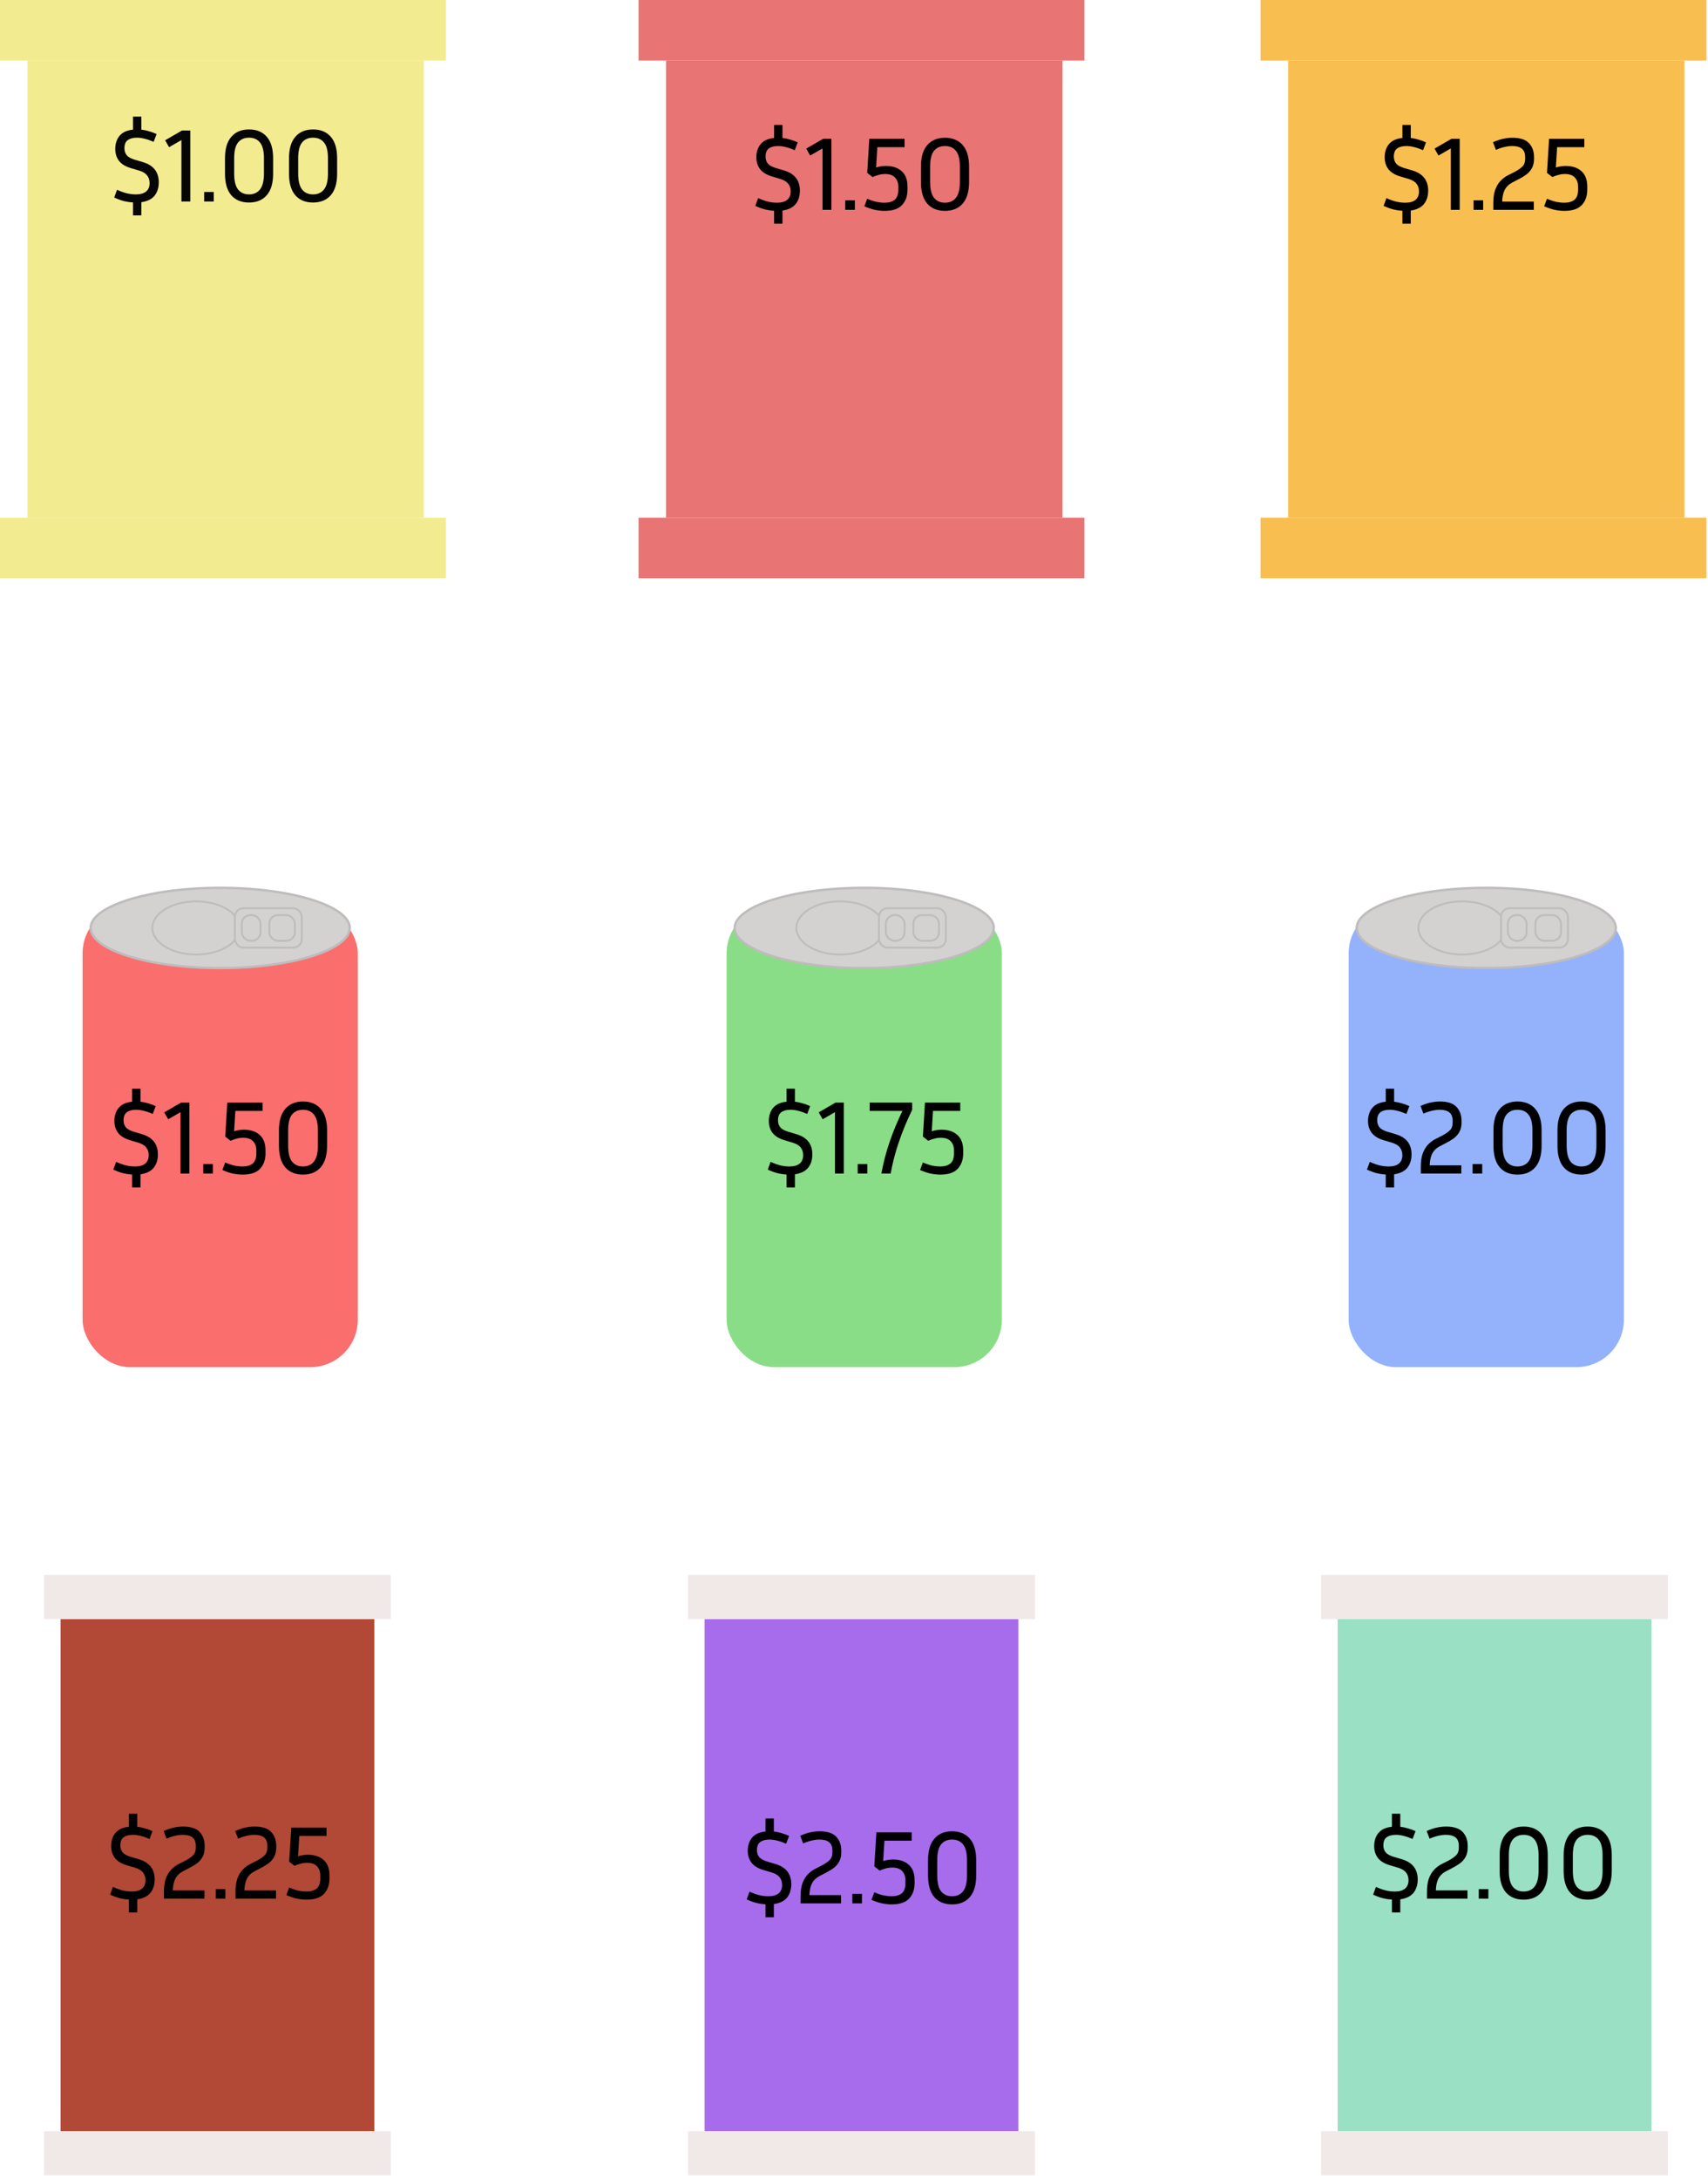 <svg width="360" height="459" viewBox="0 0 360 459" fill="none" xmlns="http://www.w3.org/2000/svg">
<rect x="284.259" y="190.86" width="58.012" height="97.17" rx="10" fill="#94B2FB"/>
<path d="M340.571 195.501C340.571 196.587 339.874 197.666 338.506 198.688C337.143 199.705 335.155 200.632 332.675 201.415C327.719 202.981 320.856 203.953 313.265 203.953C305.674 203.953 298.812 202.981 293.856 201.415C291.376 200.632 289.388 199.705 288.025 198.688C286.657 197.666 285.96 196.587 285.96 195.501C285.96 194.415 286.657 193.335 288.025 192.314C289.388 191.296 291.376 190.369 293.856 189.586C298.812 188.021 305.674 187.049 313.265 187.049C320.856 187.049 327.719 188.021 332.675 189.586C335.155 190.369 337.143 191.296 338.506 192.314C339.874 193.335 340.571 194.415 340.571 195.501Z" fill="#D4D1D1" stroke="#BEBCBC" stroke-width="0.5"/>
<path d="M317.416 195.501C317.416 197.007 316.423 198.403 314.75 199.432C313.081 200.46 310.762 201.102 308.189 201.102C305.617 201.102 303.298 200.46 301.628 199.432C299.955 198.403 298.962 197.007 298.962 195.501C298.962 193.994 299.955 192.598 301.628 191.569C303.298 190.542 305.617 189.9 308.189 189.9C310.762 189.9 313.081 190.542 314.75 191.569C316.423 192.598 317.416 193.994 317.416 195.501Z" fill="#D4D1D1" stroke="#BEBCBC" stroke-width="0.4"/>
<rect x="316.366" y="191.35" width="14.103" height="8.302" rx="1.8" fill="#D4D1D1" stroke="#BEBCBC" stroke-width="0.4"/>
<rect x="317.816" y="192.8" width="3.951" height="5.401" rx="1.8" fill="#D4D1D1" stroke="#BEBCBC" stroke-width="0.4"/>
<rect x="323.618" y="192.8" width="5.401" height="5.401" rx="1.8" fill="#D4D1D1" stroke="#BEBCBC" stroke-width="0.4"/>
<path d="M297.515 243.221C297.515 244.336 297.222 245.267 296.635 246.015C296.048 246.748 295.117 247.21 293.841 247.401V250.173H292.081V247.445C291.465 247.416 290.82 247.32 290.145 247.159C289.485 246.983 288.81 246.734 288.121 246.411L288.715 244.783C289.492 245.135 290.189 245.384 290.805 245.531C291.436 245.678 292.066 245.751 292.697 245.751C293.621 245.751 294.332 245.553 294.831 245.157C295.33 244.746 295.579 244.152 295.579 243.375C295.579 242.73 295.403 242.187 295.051 241.747C294.714 241.307 294.156 240.97 293.379 240.735L291.597 240.207C290.482 239.87 289.661 239.364 289.133 238.689C288.605 238 288.341 237.156 288.341 236.159C288.341 235.47 288.466 234.839 288.715 234.267C288.964 233.68 289.36 233.196 289.903 232.815C290.46 232.434 291.186 232.199 292.081 232.111V229.361H293.841V232.111C294.354 232.17 294.882 232.28 295.425 232.441C295.968 232.588 296.51 232.786 297.053 233.035L296.437 234.685C295.733 234.377 295.095 234.157 294.523 234.025C293.966 233.878 293.43 233.805 292.917 233.805C292.081 233.805 291.428 233.981 290.959 234.333C290.504 234.67 290.277 235.235 290.277 236.027C290.277 236.599 290.431 237.083 290.739 237.479C291.047 237.86 291.597 238.176 292.389 238.425L294.171 238.953C296.4 239.613 297.515 241.036 297.515 243.221ZM308.006 247.247H299.47V245.795C299.47 244.695 299.602 243.771 299.866 243.023C300.145 242.275 300.511 241.659 300.966 241.175C301.435 240.676 301.956 240.28 302.528 239.987L303.958 239.261C304.633 238.909 305.168 238.542 305.564 238.161C305.975 237.78 306.18 237.23 306.18 236.511V236.137C306.18 235.316 305.945 234.722 305.476 234.355C305.021 233.988 304.347 233.805 303.452 233.805C302.953 233.805 302.425 233.871 301.868 234.003C301.311 234.12 300.695 234.326 300.02 234.619L299.404 233.013C300.137 232.676 300.841 232.434 301.516 232.287C302.205 232.14 302.865 232.067 303.496 232.067C305.124 232.067 306.29 232.448 306.994 233.211C307.698 233.959 308.05 234.934 308.05 236.137V236.511C308.05 237.303 307.896 237.963 307.588 238.491C307.295 239.019 306.899 239.466 306.4 239.833C305.916 240.185 305.395 240.5 304.838 240.779L303.408 241.527C302.719 241.894 302.205 242.4 301.868 243.045C301.545 243.69 301.369 244.512 301.34 245.509H308.006V247.247ZM312.409 247.247H310.385V245.245H312.409V247.247ZM324.924 238.117V241.395C324.924 243.39 324.476 244.9 323.582 245.927C322.687 246.954 321.44 247.467 319.842 247.467C318.243 247.467 316.996 246.954 316.102 245.927C315.222 244.9 314.782 243.39 314.782 241.395V238.117C314.782 236.137 315.229 234.634 316.124 233.607C317.018 232.58 318.258 232.067 319.842 232.067C321.44 232.067 322.687 232.58 323.582 233.607C324.476 234.634 324.924 236.137 324.924 238.117ZM322.988 238.117C322.988 236.592 322.709 235.492 322.152 234.817C321.609 234.142 320.839 233.805 319.842 233.805C318.859 233.805 318.089 234.142 317.532 234.817C316.989 235.492 316.718 236.592 316.718 238.117V241.395C316.718 242.906 316.989 244.013 317.532 244.717C318.089 245.406 318.859 245.751 319.842 245.751C320.839 245.751 321.609 245.406 322.152 244.717C322.709 244.013 322.988 242.906 322.988 241.395V238.117ZM338.416 238.117V241.395C338.416 243.39 337.969 244.9 337.074 245.927C336.179 246.954 334.933 247.467 333.334 247.467C331.735 247.467 330.489 246.954 329.594 245.927C328.714 244.9 328.274 243.39 328.274 241.395V238.117C328.274 236.137 328.721 234.634 329.616 233.607C330.511 232.58 331.75 232.067 333.334 232.067C334.933 232.067 336.179 232.58 337.074 233.607C337.969 234.634 338.416 236.137 338.416 238.117ZM336.48 238.117C336.48 236.592 336.201 235.492 335.644 234.817C335.101 234.142 334.331 233.805 333.334 233.805C332.351 233.805 331.581 234.142 331.024 234.817C330.481 235.492 330.21 236.592 330.21 238.117V241.395C330.21 242.906 330.481 244.013 331.024 244.717C331.581 245.406 332.351 245.751 333.334 245.751C334.331 245.751 335.101 245.406 335.644 244.717C336.201 244.013 336.48 242.906 336.48 241.395V238.117Z" fill="black"/>
<rect x="271.497" y="12.763" width="83.537" height="96.3" fill="#F9BE50"/>
<rect x="265.696" width="93.98" height="12.763" fill="#F9BE50"/>
<rect x="265.696" y="109.063" width="93.98" height="12.763" fill="#F9BE50"/>
<path d="M301.022 40.179C301.022 41.294 300.729 42.225 300.142 42.973C299.556 43.706 298.624 44.168 297.348 44.359V47.131H295.588V44.403C294.972 44.373 294.327 44.278 293.652 44.117C292.992 43.941 292.318 43.691 291.628 43.369L292.222 41.741C293 42.093 293.696 42.342 294.312 42.489C294.943 42.636 295.574 42.709 296.204 42.709C297.128 42.709 297.84 42.511 298.338 42.115C298.837 41.704 299.086 41.11 299.086 40.333C299.086 39.688 298.91 39.145 298.558 38.705C298.221 38.265 297.664 37.928 296.886 37.693L295.104 37.165C293.99 36.828 293.168 36.322 292.64 35.647C292.112 34.958 291.848 34.114 291.848 33.117C291.848 32.428 291.973 31.797 292.222 31.225C292.472 30.638 292.868 30.154 293.41 29.773C293.968 29.392 294.694 29.157 295.588 29.069V26.319H297.348V29.069C297.862 29.128 298.39 29.238 298.932 29.399C299.475 29.546 300.018 29.744 300.56 29.993L299.944 31.643C299.24 31.335 298.602 31.115 298.03 30.983C297.473 30.836 296.938 30.763 296.424 30.763C295.588 30.763 294.936 30.939 294.466 31.291C294.012 31.628 293.784 32.193 293.784 32.985C293.784 33.557 293.938 34.041 294.246 34.437C294.554 34.818 295.104 35.133 295.896 35.383L297.678 35.911C299.908 36.571 301.022 37.993 301.022 40.179ZM302.361 31.313L305.925 29.245H307.663V44.205H305.793V31.269L303.197 32.765L302.361 31.313ZM312.608 44.205H310.584V42.203H312.608V44.205ZM323.287 44.205H314.751V42.753C314.751 41.653 314.883 40.729 315.147 39.981C315.425 39.233 315.792 38.617 316.247 38.133C316.716 37.634 317.237 37.238 317.809 36.945L319.239 36.219C319.913 35.867 320.449 35.5 320.845 35.119C321.255 34.737 321.461 34.188 321.461 33.469V33.095C321.461 32.273 321.226 31.68 320.757 31.313C320.302 30.946 319.627 30.763 318.733 30.763C318.234 30.763 317.706 30.829 317.149 30.961C316.591 31.078 315.975 31.284 315.301 31.577L314.685 29.971C315.418 29.634 316.122 29.392 316.797 29.245C317.486 29.098 318.146 29.025 318.777 29.025C320.405 29.025 321.571 29.406 322.275 30.169C322.979 30.917 323.331 31.892 323.331 33.095V33.469C323.331 34.261 323.177 34.921 322.869 35.449C322.575 35.977 322.179 36.424 321.681 36.791C321.197 37.143 320.676 37.458 320.119 37.737L318.689 38.485C317.999 38.852 317.486 39.358 317.149 40.003C316.826 40.648 316.65 41.469 316.621 42.467H323.287V44.205ZM326.062 36.417L326.502 29.245H333.938V31.005H328.196L327.932 35.295C328.578 35.075 329.274 34.965 330.022 34.965C331.401 34.965 332.501 35.331 333.322 36.065C334.144 36.798 334.554 37.883 334.554 39.321V39.981C334.554 41.286 334.173 42.357 333.41 43.193C332.648 44.014 331.423 44.425 329.736 44.425C329.076 44.425 328.387 44.352 327.668 44.205C326.964 44.044 326.231 43.794 325.468 43.457L326.062 41.873C326.781 42.181 327.434 42.401 328.02 42.533C328.607 42.65 329.172 42.709 329.714 42.709C330.624 42.709 331.335 42.504 331.848 42.093C332.362 41.667 332.618 40.964 332.618 39.981V39.321C332.618 38.514 332.384 37.869 331.914 37.385C331.46 36.901 330.763 36.659 329.824 36.659C329.384 36.659 328.952 36.718 328.526 36.835C328.101 36.938 327.654 37.092 327.184 37.297L326.062 36.417Z" fill="black"/>
<rect x="5.801" y="12.763" width="83.537" height="96.3" fill="#F3EB8F"/>
<rect width="93.98" height="12.763" fill="#F3EB8F"/>
<rect y="109.063" width="93.98" height="12.763" fill="#F3EB8F"/>
<path d="M33.466 38.424C33.466 39.539 33.172 40.47 32.586 41.218C31.999 41.952 31.068 42.414 29.792 42.604V45.376H28.032V42.648C27.416 42.619 26.77 42.524 26.096 42.362C25.436 42.186 24.761 41.937 24.072 41.614L24.666 39.986C25.443 40.338 26.14 40.588 26.756 40.734C27.386 40.881 28.017 40.954 28.648 40.954C29.572 40.954 30.283 40.756 30.782 40.36C31.28 39.95 31.53 39.356 31.53 38.578C31.53 37.933 31.354 37.39 31.002 36.95C30.664 36.51 30.107 36.173 29.33 35.938L27.548 35.41C26.433 35.073 25.612 34.567 25.084 33.892C24.556 33.203 24.292 32.36 24.292 31.362C24.292 30.673 24.416 30.042 24.666 29.47C24.915 28.884 25.311 28.4 25.854 28.018C26.411 27.637 27.137 27.402 28.032 27.314V24.564H29.792V27.314C30.305 27.373 30.833 27.483 31.376 27.644C31.918 27.791 32.461 27.989 33.004 28.238L32.388 29.888C31.684 29.58 31.046 29.36 30.474 29.228C29.916 29.082 29.381 29.008 28.868 29.008C28.032 29.008 27.379 29.184 26.91 29.536C26.455 29.874 26.228 30.438 26.228 31.23C26.228 31.802 26.382 32.286 26.69 32.682C26.998 33.064 27.548 33.379 28.34 33.628L30.122 34.156C32.351 34.816 33.466 36.239 33.466 38.424ZM34.805 29.558L38.369 27.49H40.107V42.45H38.237V29.514L35.641 31.01L34.805 29.558ZM45.052 42.45H43.028V40.448H45.052V42.45ZM57.566 33.32V36.598C57.566 38.593 57.119 40.104 56.224 41.13C55.329 42.157 54.083 42.67 52.484 42.67C50.885 42.67 49.639 42.157 48.744 41.13C47.864 40.104 47.424 38.593 47.424 36.598V33.32C47.424 31.34 47.871 29.837 48.766 28.81C49.661 27.784 50.9 27.27 52.484 27.27C54.083 27.27 55.329 27.784 56.224 28.81C57.119 29.837 57.566 31.34 57.566 33.32ZM55.63 33.32C55.63 31.795 55.351 30.695 54.794 30.02C54.251 29.346 53.481 29.008 52.484 29.008C51.501 29.008 50.731 29.346 50.174 30.02C49.631 30.695 49.36 31.795 49.36 33.32V36.598C49.36 38.109 49.631 39.216 50.174 39.92C50.731 40.61 51.501 40.954 52.484 40.954C53.481 40.954 54.251 40.61 54.794 39.92C55.351 39.216 55.63 38.109 55.63 36.598V33.32ZM71.058 33.32V36.598C71.058 38.593 70.611 40.104 69.716 41.13C68.821 42.157 67.575 42.67 65.976 42.67C64.377 42.67 63.131 42.157 62.236 41.13C61.356 40.104 60.916 38.593 60.916 36.598V33.32C60.916 31.34 61.363 29.837 62.258 28.81C63.153 27.784 64.392 27.27 65.976 27.27C67.575 27.27 68.821 27.784 69.716 28.81C70.611 29.837 71.058 31.34 71.058 33.32ZM69.122 33.32C69.122 31.795 68.843 30.695 68.286 30.02C67.743 29.346 66.973 29.008 65.976 29.008C64.993 29.008 64.223 29.346 63.666 30.02C63.123 30.695 62.852 31.795 62.852 33.32V36.598C62.852 38.109 63.123 39.216 63.666 39.92C64.223 40.61 64.993 40.954 65.976 40.954C66.973 40.954 67.743 40.61 68.286 39.92C68.843 39.216 69.122 38.109 69.122 36.598V33.32Z" fill="#060606"/>
<rect x="140.389" y="12.763" width="83.537" height="96.3" fill="#E87474"/>
<rect x="134.588" width="93.98" height="12.763" fill="#E87474"/>
<rect x="134.588" y="109.063" width="93.98" height="12.763" fill="#E87474"/>
<path d="M168.594 40.179C168.594 41.294 168.3 42.225 167.714 42.973C167.127 43.706 166.196 44.168 164.92 44.359V47.131H163.16V44.403C162.544 44.373 161.898 44.278 161.224 44.117C160.564 43.941 159.889 43.691 159.2 43.369L159.794 41.741C160.571 42.093 161.268 42.342 161.884 42.489C162.514 42.636 163.145 42.709 163.776 42.709C164.7 42.709 165.411 42.511 165.91 42.115C166.408 41.704 166.658 41.11 166.658 40.333C166.658 39.688 166.482 39.145 166.13 38.705C165.792 38.265 165.235 37.928 164.458 37.693L162.676 37.165C161.561 36.828 160.74 36.322 160.212 35.647C159.684 34.958 159.42 34.114 159.42 33.117C159.42 32.428 159.544 31.797 159.794 31.225C160.043 30.638 160.439 30.154 160.982 29.773C161.539 29.392 162.265 29.157 163.16 29.069V26.319H164.92V29.069C165.433 29.128 165.961 29.238 166.504 29.399C167.046 29.546 167.589 29.744 168.132 29.993L167.516 31.643C166.812 31.335 166.174 31.115 165.602 30.983C165.044 30.836 164.509 30.763 163.996 30.763C163.16 30.763 162.507 30.939 162.038 31.291C161.583 31.628 161.356 32.193 161.356 32.985C161.356 33.557 161.51 34.041 161.818 34.437C162.126 34.818 162.676 35.133 163.468 35.383L165.25 35.911C167.479 36.571 168.594 37.993 168.594 40.179ZM169.932 31.313L173.496 29.245H175.234V44.205H173.364V31.269L170.768 32.765L169.932 31.313ZM180.179 44.205H178.155V42.203H180.179V44.205ZM182.784 36.417L183.224 29.245H190.66V31.005H184.918L184.654 35.295C185.299 35.075 185.996 34.965 186.744 34.965C188.123 34.965 189.223 35.331 190.044 36.065C190.865 36.798 191.276 37.883 191.276 39.321V39.981C191.276 41.286 190.895 42.357 190.132 43.193C189.369 44.014 188.145 44.425 186.458 44.425C185.798 44.425 185.109 44.352 184.39 44.205C183.686 44.044 182.953 43.794 182.19 43.457L182.784 41.873C183.503 42.181 184.155 42.401 184.742 42.533C185.329 42.65 185.893 42.709 186.436 42.709C187.345 42.709 188.057 42.504 188.57 42.093C189.083 41.667 189.34 40.964 189.34 39.981V39.321C189.34 38.514 189.105 37.869 188.636 37.385C188.181 36.901 187.485 36.659 186.546 36.659C186.106 36.659 185.673 36.718 185.248 36.835C184.823 36.938 184.375 37.092 183.906 37.297L182.784 36.417ZM204.252 35.075V38.353C204.252 40.347 203.805 41.858 202.91 42.885C202.016 43.911 200.769 44.425 199.17 44.425C197.572 44.425 196.325 43.911 195.43 42.885C194.55 41.858 194.11 40.347 194.11 38.353V35.075C194.11 33.095 194.558 31.591 195.452 30.565C196.347 29.538 197.586 29.025 199.17 29.025C200.769 29.025 202.016 29.538 202.91 30.565C203.805 31.591 204.252 33.095 204.252 35.075ZM202.316 35.075C202.316 33.55 202.038 32.45 201.48 31.775C200.938 31.1 200.168 30.763 199.17 30.763C198.188 30.763 197.418 31.1 196.86 31.775C196.318 32.45 196.046 33.55 196.046 35.075V38.353C196.046 39.864 196.318 40.971 196.86 41.675C197.418 42.364 198.188 42.709 199.17 42.709C200.168 42.709 200.938 42.364 201.48 41.675C202.038 40.971 202.316 39.864 202.316 38.353V35.075Z" fill="black"/>
<rect x="17.404" y="190.86" width="58.012" height="97.17" rx="10" fill="#FB6E6E"/>
<path d="M73.716 195.501C73.716 196.587 73.018 197.666 71.65 198.688C70.287 199.705 68.299 200.632 65.819 201.415C60.863 202.981 54.001 203.953 46.41 203.953C38.819 203.953 31.956 202.981 27 201.415C24.521 200.632 22.532 199.705 21.169 198.688C19.801 197.666 19.104 196.587 19.104 195.501C19.104 194.415 19.801 193.335 21.169 192.314C22.532 191.296 24.521 190.369 27 189.586C31.956 188.021 38.819 187.049 46.41 187.049C54.001 187.049 60.863 188.021 65.819 189.586C68.299 190.369 70.287 191.296 71.65 192.314C73.018 193.335 73.716 194.415 73.716 195.501Z" fill="#D4D1D1" stroke="#BEBCBC" stroke-width="0.5"/>
<path d="M50.561 195.501C50.561 197.007 49.568 198.403 47.895 199.432C46.225 200.46 43.906 201.102 41.334 201.102C38.761 201.102 36.442 200.46 34.773 199.432C33.1 198.403 32.107 197.007 32.107 195.501C32.107 193.994 33.1 192.598 34.773 191.569C36.442 190.542 38.761 189.9 41.334 189.9C43.906 189.9 46.225 190.542 47.895 191.569C49.568 192.598 50.561 193.994 50.561 195.501Z" fill="#D4D1D1" stroke="#BEBCBC" stroke-width="0.4"/>
<rect x="49.51" y="191.35" width="14.103" height="8.302" rx="1.8" fill="#D4D1D1" stroke="#BEBCBC" stroke-width="0.4"/>
<rect x="50.961" y="192.8" width="3.951" height="5.401" rx="1.8" fill="#D4D1D1" stroke="#BEBCBC" stroke-width="0.4"/>
<rect x="56.762" y="192.8" width="5.401" height="5.401" rx="1.8" fill="#D4D1D1" stroke="#BEBCBC" stroke-width="0.4"/>
<path d="M33.28 243.221C33.28 244.336 32.987 245.267 32.4 246.015C31.814 246.748 30.882 247.21 29.606 247.401V250.173H27.846V247.445C27.23 247.416 26.585 247.32 25.91 247.159C25.25 246.983 24.576 246.734 23.886 246.411L24.48 244.783C25.258 245.135 25.954 245.384 26.57 245.531C27.201 245.678 27.832 245.751 28.462 245.751C29.386 245.751 30.098 245.553 30.596 245.157C31.095 244.746 31.344 244.152 31.344 243.375C31.344 242.73 31.168 242.187 30.816 241.747C30.479 241.307 29.922 240.97 29.144 240.735L27.362 240.207C26.248 239.87 25.426 239.364 24.898 238.689C24.37 238 24.106 237.156 24.106 236.159C24.106 235.47 24.231 234.839 24.48 234.267C24.73 233.68 25.126 233.196 25.668 232.815C26.226 232.434 26.952 232.199 27.846 232.111V229.361H29.606V232.111C30.12 232.17 30.648 232.28 31.19 232.441C31.733 232.588 32.276 232.786 32.818 233.035L32.202 234.685C31.498 234.377 30.86 234.157 30.288 234.025C29.731 233.878 29.196 233.805 28.682 233.805C27.846 233.805 27.194 233.981 26.724 234.333C26.27 234.67 26.042 235.235 26.042 236.027C26.042 236.599 26.196 237.083 26.504 237.479C26.812 237.86 27.362 238.176 28.154 238.425L29.936 238.953C32.166 239.613 33.28 241.036 33.28 243.221ZM34.619 234.355L38.183 232.287H39.921V247.247H38.051V234.311L35.455 235.807L34.619 234.355ZM44.866 247.247H42.842V245.245H44.866V247.247ZM47.471 239.459L47.911 232.287H55.347V234.047H49.605L49.341 238.337C49.986 238.117 50.683 238.007 51.431 238.007C52.809 238.007 53.909 238.374 54.731 239.107C55.552 239.84 55.963 240.926 55.963 242.363V243.023C55.963 244.328 55.581 245.399 54.819 246.235C54.056 247.056 52.831 247.467 51.145 247.467C50.485 247.467 49.795 247.394 49.077 247.247C48.373 247.086 47.639 246.836 46.877 246.499L47.471 244.915C48.189 245.223 48.842 245.443 49.429 245.575C50.015 245.692 50.58 245.751 51.123 245.751C52.032 245.751 52.743 245.546 53.257 245.135C53.77 244.71 54.027 244.006 54.027 243.023V242.363C54.027 241.556 53.792 240.911 53.323 240.427C52.868 239.943 52.171 239.701 51.233 239.701C50.793 239.701 50.36 239.76 49.935 239.877C49.509 239.98 49.062 240.134 48.593 240.339L47.471 239.459ZM68.939 238.117V241.395C68.939 243.39 68.492 244.9 67.597 245.927C66.702 246.954 65.456 247.467 63.857 247.467C62.258 247.467 61.012 246.954 60.117 245.927C59.237 244.9 58.797 243.39 58.797 241.395V238.117C58.797 236.137 59.244 234.634 60.139 233.607C61.034 232.58 62.273 232.067 63.857 232.067C65.456 232.067 66.702 232.58 67.597 233.607C68.492 234.634 68.939 236.137 68.939 238.117ZM67.003 238.117C67.003 236.592 66.724 235.492 66.167 234.817C65.624 234.142 64.854 233.805 63.857 233.805C62.874 233.805 62.104 234.142 61.547 234.817C61.004 235.492 60.733 236.592 60.733 238.117V241.395C60.733 242.906 61.004 244.013 61.547 244.717C62.104 245.406 62.874 245.751 63.857 245.751C64.854 245.751 65.624 245.406 66.167 244.717C66.724 244.013 67.003 242.906 67.003 241.395V238.117Z" fill="black"/>
<rect x="153.152" y="190.86" width="58.012" height="97.17" rx="10" fill="#89DD86"/>
<path d="M209.464 195.501C209.464 196.587 208.766 197.666 207.399 198.688C206.036 199.705 204.047 200.632 201.568 201.415C196.611 202.981 189.749 203.953 182.158 203.953C174.567 203.953 167.705 202.981 162.748 201.415C160.269 200.632 158.28 199.705 156.917 198.688C155.55 197.666 154.852 196.587 154.852 195.501C154.852 194.415 155.55 193.335 156.917 192.314C158.28 191.296 160.269 190.369 162.748 189.586C167.705 188.021 174.567 187.049 182.158 187.049C189.749 187.049 196.611 188.021 201.568 189.586C204.047 190.369 206.036 191.296 207.399 192.314C208.766 193.335 209.464 194.415 209.464 195.501Z" fill="#D4D1D1" stroke="#BEBCBC" stroke-width="0.5"/>
<path d="M186.309 195.501C186.309 197.007 185.316 198.403 183.643 199.432C181.973 200.46 179.654 201.102 177.082 201.102C174.51 201.102 172.191 200.46 170.521 199.432C168.848 198.403 167.855 197.007 167.855 195.501C167.855 193.994 168.848 192.598 170.521 191.569C172.191 190.542 174.51 189.9 177.082 189.9C179.654 189.9 181.973 190.542 183.643 191.569C185.316 192.598 186.309 193.994 186.309 195.501Z" fill="#D4D1D1" stroke="#BEBCBC" stroke-width="0.4"/>
<rect x="185.259" y="191.35" width="14.103" height="8.302" rx="1.8" fill="#D4D1D1" stroke="#BEBCBC" stroke-width="0.4"/>
<rect x="186.709" y="192.8" width="3.951" height="5.401" rx="1.8" fill="#D4D1D1" stroke="#BEBCBC" stroke-width="0.4"/>
<rect x="192.51" y="192.8" width="5.401" height="5.401" rx="1.8" fill="#D4D1D1" stroke="#BEBCBC" stroke-width="0.4"/>
<path d="M171.22 243.221C171.22 244.336 170.927 245.267 170.34 246.015C169.753 246.749 168.822 247.211 167.546 247.401V250.173H165.786V247.445C165.17 247.416 164.525 247.321 163.85 247.159C163.19 246.983 162.515 246.734 161.826 246.411L162.42 244.783C163.197 245.135 163.894 245.385 164.51 245.531C165.141 245.678 165.771 245.751 166.402 245.751C167.326 245.751 168.037 245.553 168.536 245.157C169.035 244.747 169.284 244.153 169.284 243.375C169.284 242.73 169.108 242.187 168.756 241.747C168.419 241.307 167.861 240.97 167.084 240.735L165.302 240.207C164.187 239.87 163.366 239.364 162.838 238.689C162.31 238 162.046 237.157 162.046 236.159C162.046 235.47 162.171 234.839 162.42 234.267C162.669 233.681 163.065 233.197 163.608 232.815C164.165 232.434 164.891 232.199 165.786 232.111V229.361H167.546V232.111C168.059 232.17 168.587 232.28 169.13 232.441C169.673 232.588 170.215 232.786 170.758 233.035L170.142 234.685C169.438 234.377 168.8 234.157 168.228 234.025C167.671 233.879 167.135 233.805 166.622 233.805C165.786 233.805 165.133 233.981 164.664 234.333C164.209 234.671 163.982 235.235 163.982 236.027C163.982 236.599 164.136 237.083 164.444 237.479C164.752 237.861 165.302 238.176 166.094 238.425L167.876 238.953C170.105 239.613 171.22 241.036 171.22 243.221ZM172.559 234.355L176.123 232.287H177.861V247.247H175.991V234.311L173.395 235.807L172.559 234.355ZM182.806 247.247H180.782V245.245H182.806V247.247ZM192.26 233.827C191.16 236.071 190.229 238.315 189.466 240.559C188.703 242.789 188.124 245.018 187.728 247.247H185.77C186.166 245.047 186.738 242.847 187.486 240.647C188.234 238.447 189.143 236.247 190.214 234.047H183.306V232.287H192.26V233.827ZM194.52 239.459L194.96 232.287H202.396V234.047H196.654L196.39 238.337C197.035 238.117 197.732 238.007 198.48 238.007C199.858 238.007 200.958 238.374 201.78 239.107C202.601 239.841 203.012 240.926 203.012 242.363V243.023C203.012 244.329 202.63 245.399 201.868 246.235C201.105 247.057 199.88 247.467 198.194 247.467C197.534 247.467 196.844 247.394 196.126 247.247C195.422 247.086 194.688 246.837 193.926 246.499L194.52 244.915C195.238 245.223 195.891 245.443 196.478 245.575C197.064 245.693 197.629 245.751 198.172 245.751C199.081 245.751 199.792 245.546 200.306 245.135C200.819 244.71 201.076 244.006 201.076 243.023V242.363C201.076 241.557 200.841 240.911 200.372 240.427C199.917 239.943 199.22 239.701 198.282 239.701C197.842 239.701 197.409 239.76 196.984 239.877C196.558 239.98 196.111 240.134 195.642 240.339L194.52 239.459Z" fill="black"/>
<rect x="12.763" y="341.111" width="66.134" height="107.903" fill="#B14936"/>
<rect x="9.282" y="331.829" width="73.095" height="9.282" fill="#F1E8E8"/>
<rect x="9.282" y="449.014" width="73.095" height="9.282" fill="#F1E8E8"/>
<path d="M32.602 395.974C32.602 397.089 32.309 398.02 31.723 398.768C31.136 399.501 30.204 399.963 28.928 400.154V402.926H27.169V400.198C26.552 400.169 25.907 400.073 25.233 399.912C24.573 399.736 23.898 399.487 23.209 399.164L23.802 397.536C24.58 397.888 25.276 398.137 25.892 398.284C26.523 398.431 27.154 398.504 27.785 398.504C28.709 398.504 29.42 398.306 29.919 397.91C30.417 397.499 30.666 396.905 30.666 396.128C30.666 395.483 30.491 394.94 30.139 394.5C29.801 394.06 29.244 393.723 28.466 393.488L26.684 392.96C25.57 392.623 24.748 392.117 24.221 391.442C23.692 390.753 23.428 389.909 23.428 388.912C23.428 388.223 23.553 387.592 23.802 387.02C24.052 386.433 24.448 385.949 24.991 385.568C25.548 385.187 26.274 384.952 27.169 384.864V382.114H28.928V384.864C29.442 384.923 29.97 385.033 30.512 385.194C31.055 385.341 31.598 385.539 32.141 385.788L31.524 387.438C30.82 387.13 30.183 386.91 29.61 386.778C29.053 386.631 28.518 386.558 28.005 386.558C27.169 386.558 26.516 386.734 26.047 387.086C25.592 387.423 25.364 387.988 25.364 388.78C25.364 389.352 25.518 389.836 25.826 390.232C26.134 390.613 26.684 390.929 27.477 391.178L29.259 391.706C31.488 392.366 32.602 393.789 32.602 395.974ZM43.093 400H34.557V398.548C34.557 397.448 34.689 396.524 34.953 395.776C35.232 395.028 35.599 394.412 36.053 393.928C36.523 393.429 37.043 393.033 37.615 392.74L39.045 392.014C39.72 391.662 40.255 391.295 40.651 390.914C41.062 390.533 41.267 389.983 41.267 389.264V388.89C41.267 388.069 41.033 387.475 40.563 387.108C40.109 386.741 39.434 386.558 38.539 386.558C38.041 386.558 37.513 386.624 36.955 386.756C36.398 386.873 35.782 387.079 35.107 387.372L34.491 385.766C35.225 385.429 35.929 385.187 36.603 385.04C37.293 384.893 37.953 384.82 38.583 384.82C40.211 384.82 41.377 385.201 42.081 385.964C42.785 386.712 43.137 387.687 43.137 388.89V389.264C43.137 390.056 42.983 390.716 42.675 391.244C42.382 391.772 41.986 392.219 41.487 392.586C41.003 392.938 40.483 393.253 39.925 393.532L38.495 394.28C37.806 394.647 37.293 395.153 36.955 395.798C36.633 396.443 36.457 397.265 36.427 398.262H43.093V400ZM47.497 400H45.473V397.998H47.497V400ZM58.175 400H49.639V398.548C49.639 397.448 49.772 396.524 50.035 395.776C50.314 395.028 50.681 394.412 51.136 393.928C51.605 393.429 52.126 393.033 52.697 392.74L54.127 392.014C54.802 391.662 55.337 391.295 55.733 390.914C56.144 390.533 56.349 389.983 56.349 389.264V388.89C56.349 388.069 56.115 387.475 55.645 387.108C55.191 386.741 54.516 386.558 53.621 386.558C53.123 386.558 52.595 386.624 52.038 386.756C51.48 386.873 50.864 387.079 50.19 387.372L49.574 385.766C50.307 385.429 51.011 385.187 51.685 385.04C52.375 384.893 53.035 384.82 53.666 384.82C55.294 384.82 56.459 385.201 57.163 385.964C57.867 386.712 58.219 387.687 58.219 388.89V389.264C58.219 390.056 58.066 390.716 57.758 391.244C57.464 391.772 57.068 392.219 56.569 392.586C56.086 392.938 55.565 393.253 55.008 393.532L53.578 394.28C52.888 394.647 52.375 395.153 52.038 395.798C51.715 396.443 51.539 397.265 51.51 398.262H58.175V400ZM60.951 392.212L61.391 385.04H68.827V386.8H63.085L62.821 391.09C63.466 390.87 64.163 390.76 64.911 390.76C66.29 390.76 67.39 391.127 68.211 391.86C69.032 392.593 69.443 393.679 69.443 395.116V395.776C69.443 397.081 69.062 398.152 68.299 398.988C67.536 399.809 66.312 400.22 64.625 400.22C63.965 400.22 63.276 400.147 62.557 400C61.853 399.839 61.12 399.589 60.357 399.252L60.951 397.668C61.67 397.976 62.322 398.196 62.909 398.328C63.496 398.445 64.06 398.504 64.603 398.504C65.512 398.504 66.224 398.299 66.737 397.888C67.25 397.463 67.507 396.759 67.507 395.776V395.116C67.507 394.309 67.272 393.664 66.803 393.18C66.348 392.696 65.652 392.454 64.713 392.454C64.273 392.454 63.84 392.513 63.415 392.63C62.99 392.733 62.542 392.887 62.073 393.092L60.951 392.212Z" fill="black"/>
<rect x="281.939" y="341.111" width="66.134" height="107.903" fill="#9AE0C4"/>
<rect x="278.458" y="331.829" width="73.095" height="9.282" fill="#F1E8E8"/>
<rect x="278.458" y="449.014" width="73.095" height="9.282" fill="#F1E8E8"/>
<path d="M298.814 395.974C298.814 397.089 298.521 398.02 297.934 398.768C297.348 399.501 296.416 399.963 295.14 400.154V402.926H293.38V400.198C292.764 400.169 292.119 400.073 291.444 399.912C290.784 399.736 290.11 399.487 289.42 399.164L290.014 397.536C290.792 397.888 291.488 398.137 292.104 398.284C292.735 398.431 293.366 398.504 293.996 398.504C294.92 398.504 295.632 398.306 296.13 397.91C296.629 397.499 296.878 396.905 296.878 396.128C296.878 395.483 296.702 394.94 296.35 394.5C296.013 394.06 295.456 393.723 294.678 393.488L292.896 392.96C291.782 392.623 290.96 392.117 290.432 391.442C289.904 390.753 289.64 389.909 289.64 388.912C289.64 388.223 289.765 387.592 290.014 387.02C290.264 386.433 290.66 385.949 291.202 385.568C291.76 385.187 292.486 384.952 293.38 384.864V382.114H295.14V384.864C295.654 384.923 296.182 385.033 296.724 385.194C297.267 385.341 297.81 385.539 298.352 385.788L297.736 387.438C297.032 387.13 296.394 386.91 295.822 386.778C295.265 386.631 294.73 386.558 294.216 386.558C293.38 386.558 292.728 386.734 292.258 387.086C291.804 387.423 291.576 387.988 291.576 388.78C291.576 389.352 291.73 389.836 292.038 390.232C292.346 390.613 292.896 390.929 293.688 391.178L295.47 391.706C297.7 392.366 298.814 393.789 298.814 395.974ZM309.305 400H300.769V398.548C300.769 397.448 300.901 396.524 301.165 395.776C301.444 395.028 301.811 394.412 302.265 393.928C302.735 393.429 303.255 393.033 303.827 392.74L305.257 392.014C305.932 391.662 306.467 391.295 306.863 390.914C307.274 390.533 307.479 389.983 307.479 389.264V388.89C307.479 388.069 307.245 387.475 306.775 387.108C306.321 386.741 305.646 386.558 304.751 386.558C304.253 386.558 303.725 386.624 303.167 386.756C302.61 386.873 301.994 387.079 301.319 387.372L300.703 385.766C301.437 385.429 302.141 385.187 302.815 385.04C303.505 384.893 304.165 384.82 304.795 384.82C306.423 384.82 307.589 385.201 308.293 385.964C308.997 386.712 309.349 387.687 309.349 388.89V389.264C309.349 390.056 309.195 390.716 308.887 391.244C308.594 391.772 308.198 392.219 307.699 392.586C307.215 392.938 306.695 393.253 306.137 393.532L304.707 394.28C304.018 394.647 303.505 395.153 303.167 395.798C302.845 396.443 302.669 397.265 302.639 398.262H309.305V400ZM313.709 400H311.685V397.998H313.709V400ZM326.223 390.87V394.148C326.223 396.143 325.776 397.653 324.881 398.68C323.987 399.707 322.74 400.22 321.141 400.22C319.543 400.22 318.296 399.707 317.401 398.68C316.521 397.653 316.081 396.143 316.081 394.148V390.87C316.081 388.89 316.529 387.387 317.423 386.36C318.318 385.333 319.557 384.82 321.141 384.82C322.74 384.82 323.987 385.333 324.881 386.36C325.776 387.387 326.223 388.89 326.223 390.87ZM324.287 390.87C324.287 389.345 324.009 388.245 323.451 387.57C322.909 386.895 322.139 386.558 321.141 386.558C320.159 386.558 319.389 386.895 318.831 387.57C318.289 388.245 318.017 389.345 318.017 390.87V394.148C318.017 395.659 318.289 396.766 318.831 397.47C319.389 398.159 320.159 398.504 321.141 398.504C322.139 398.504 322.909 398.159 323.451 397.47C324.009 396.766 324.287 395.659 324.287 394.148V390.87ZM339.715 390.87V394.148C339.715 396.143 339.268 397.653 338.373 398.68C337.479 399.707 336.232 400.22 334.633 400.22C333.035 400.22 331.788 399.707 330.893 398.68C330.013 397.653 329.573 396.143 329.573 394.148V390.87C329.573 388.89 330.021 387.387 330.915 386.36C331.81 385.333 333.049 384.82 334.633 384.82C336.232 384.82 337.479 385.333 338.373 386.36C339.268 387.387 339.715 388.89 339.715 390.87ZM337.779 390.87C337.779 389.345 337.501 388.245 336.943 387.57C336.401 386.895 335.631 386.558 334.633 386.558C333.651 386.558 332.881 386.895 332.323 387.57C331.781 388.245 331.509 389.345 331.509 390.87V394.148C331.509 395.659 331.781 396.766 332.323 397.47C332.881 398.159 333.651 398.504 334.633 398.504C335.631 398.504 336.401 398.159 336.943 397.47C337.501 396.766 337.779 395.659 337.779 394.148V390.87Z" fill="black"/>
<rect x="148.511" y="341.111" width="66.134" height="107.903" fill="#A76CEB"/>
<rect x="145.03" y="331.829" width="73.095" height="9.282" fill="#F1E8E8"/>
<rect x="145.03" y="449.014" width="73.095" height="9.282" fill="#F1E8E8"/>
<path d="M166.781 396.974C166.781 398.089 166.488 399.02 165.901 399.768C165.315 400.501 164.383 400.963 163.107 401.154V403.926H161.347V401.198C160.731 401.169 160.086 401.073 159.411 400.912C158.751 400.736 158.077 400.487 157.387 400.164L157.981 398.536C158.759 398.888 159.455 399.137 160.071 399.284C160.702 399.431 161.333 399.504 161.963 399.504C162.887 399.504 163.599 399.306 164.097 398.91C164.596 398.499 164.845 397.905 164.845 397.128C164.845 396.483 164.669 395.94 164.317 395.5C163.98 395.06 163.423 394.723 162.645 394.488L160.863 393.96C159.749 393.623 158.927 393.117 158.399 392.442C157.871 391.753 157.607 390.909 157.607 389.912C157.607 389.223 157.732 388.592 157.981 388.02C158.231 387.433 158.627 386.949 159.169 386.568C159.727 386.187 160.453 385.952 161.347 385.864V383.114H163.107V385.864C163.621 385.923 164.149 386.033 164.691 386.194C165.234 386.341 165.777 386.539 166.319 386.788L165.703 388.438C164.999 388.13 164.361 387.91 163.789 387.778C163.232 387.631 162.697 387.558 162.183 387.558C161.347 387.558 160.695 387.734 160.225 388.086C159.771 388.423 159.543 388.988 159.543 389.78C159.543 390.352 159.697 390.836 160.005 391.232C160.313 391.613 160.863 391.929 161.655 392.178L163.437 392.706C165.667 393.366 166.781 394.789 166.781 396.974ZM177.272 401H168.736V399.548C168.736 398.448 168.868 397.524 169.132 396.776C169.411 396.028 169.777 395.412 170.232 394.928C170.701 394.429 171.222 394.033 171.794 393.74L173.224 393.014C173.899 392.662 174.434 392.295 174.83 391.914C175.241 391.533 175.446 390.983 175.446 390.264V389.89C175.446 389.069 175.211 388.475 174.742 388.108C174.287 387.741 173.613 387.558 172.718 387.558C172.219 387.558 171.691 387.624 171.134 387.756C170.577 387.873 169.961 388.079 169.286 388.372L168.67 386.766C169.403 386.429 170.107 386.187 170.782 386.04C171.471 385.893 172.131 385.82 172.762 385.82C174.39 385.82 175.556 386.201 176.26 386.964C176.964 387.712 177.316 388.687 177.316 389.89V390.264C177.316 391.056 177.162 391.716 176.854 392.244C176.561 392.772 176.165 393.219 175.666 393.586C175.182 393.938 174.661 394.253 174.104 394.532L172.674 395.28C171.985 395.647 171.471 396.153 171.134 396.798C170.811 397.443 170.635 398.265 170.606 399.262H177.272V401ZM181.676 401H179.652V398.998H181.676V401ZM184.28 393.212L184.72 386.04H192.156V387.8H186.414L186.15 392.09C186.796 391.87 187.492 391.76 188.24 391.76C189.619 391.76 190.719 392.127 191.54 392.86C192.362 393.593 192.772 394.679 192.772 396.116V396.776C192.772 398.081 192.391 399.152 191.628 399.988C190.866 400.809 189.641 401.22 187.954 401.22C187.294 401.22 186.605 401.147 185.886 401C185.182 400.839 184.449 400.589 183.686 400.252L184.28 398.668C184.999 398.976 185.652 399.196 186.238 399.328C186.825 399.445 187.39 399.504 187.932 399.504C188.842 399.504 189.553 399.299 190.066 398.888C190.58 398.463 190.836 397.759 190.836 396.776V396.116C190.836 395.309 190.602 394.664 190.132 394.18C189.678 393.696 188.981 393.454 188.042 393.454C187.602 393.454 187.17 393.513 186.744 393.63C186.319 393.733 185.872 393.887 185.402 394.092L184.28 393.212ZM205.749 391.87V395.148C205.749 397.143 205.301 398.653 204.407 399.68C203.512 400.707 202.265 401.22 200.667 401.22C199.068 401.22 197.821 400.707 196.927 399.68C196.047 398.653 195.607 397.143 195.607 395.148V391.87C195.607 389.89 196.054 388.387 196.949 387.36C197.843 386.333 199.083 385.82 200.667 385.82C202.265 385.82 203.512 386.333 204.407 387.36C205.301 388.387 205.749 389.89 205.749 391.87ZM203.813 391.87C203.813 390.345 203.534 389.245 202.977 388.57C202.434 387.895 201.664 387.558 200.667 387.558C199.684 387.558 198.914 387.895 198.357 388.57C197.814 389.245 197.543 390.345 197.543 391.87V395.148C197.543 396.659 197.814 397.766 198.357 398.47C198.914 399.159 199.684 399.504 200.667 399.504C201.664 399.504 202.434 399.159 202.977 398.47C203.534 397.766 203.813 396.659 203.813 395.148V391.87Z" fill="black"/>
</svg>
